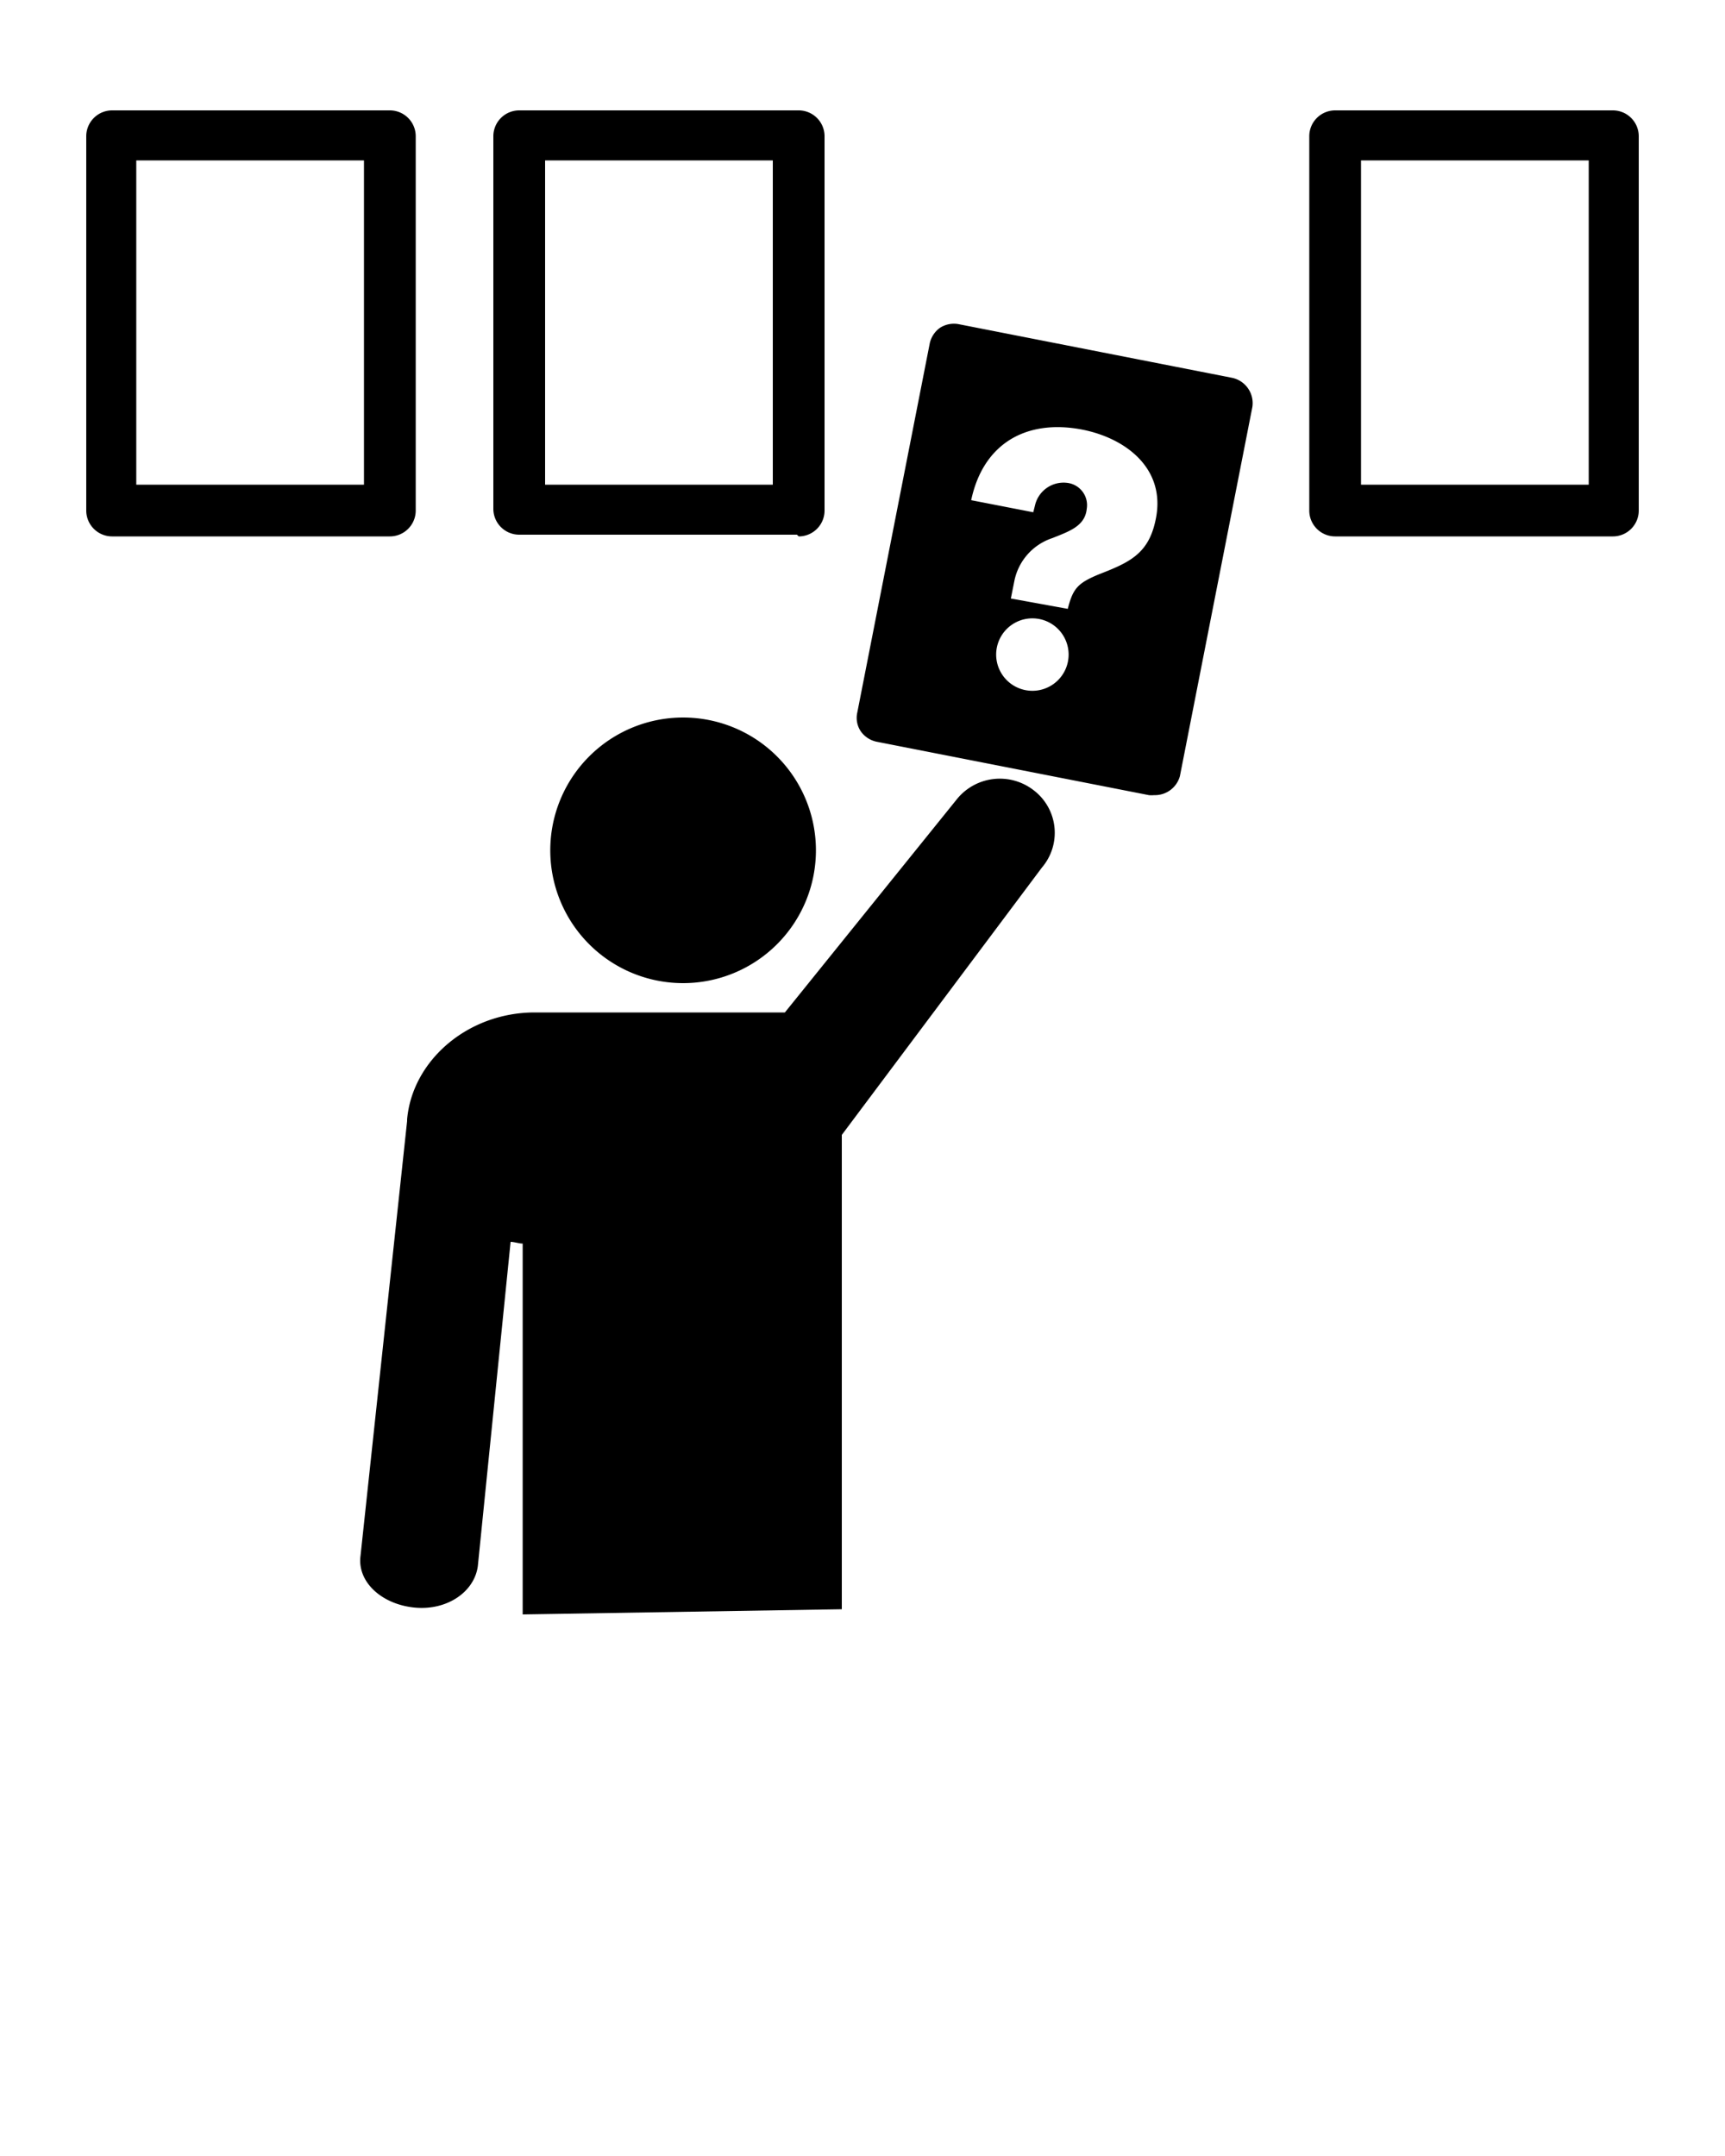 <svg xmlns="http://www.w3.org/2000/svg" viewBox="0 0 100 125" x="0px" y="0px"><defs><style>.cls-1{fill:#000000;}</style></defs><title>Wild-Ass Guess</title><path class="cls-1" d="M 22.6 31.1 H 6.5 A 1.5 1.5 0 0 1 5 29.6 V 7.9 A 1.5 1.5 0 0 1 6.5 6.4 H 22.6 a 1.5 1.5 0 0 1 1.5 1.5 V 29.6 A 1.5 1.5 0 0 1 22.6 31.1 Z M 7.9 28.1 h 13.2 V 9.3 H 7.9 Z m 38.3 2.9 H 30.1 a 1.5 1.5 0 0 1 -1.5 -1.5 V 7.9 A 1.5 1.5 0 0 1 30.1 6.4 H 46.3 a 1.5 1.5 0 0 1 1.5 1.5 V 29.6 A 1.5 1.5 0 0 1 46.3 31.1 Z M 31.6 28.1 h 13.2 V 9.3 H 31.6 Z M 71.4 21.9 L 55.6 18.8 a 1.5 1.5 0 0 0 -1.1 0.2 a 1.5 1.5 0 0 0 -0.6 0.9 L 49.7 41.3 a 1.4 1.4 0 0 0 0.2 1.1 a 1.5 1.5 0 0 0 0.9 0.6 l 15.8 3.1 a 1.4 1.4 0 0 0 0.3 0 A 1.5 1.5 0 0 0 68.4 45 l 4.2 -21.4 A 1.5 1.5 0 0 0 71.4 21.9 Z M 61.9 38.4 a 2.1 2.1 0 1 1 -1.6 -2.5 A 2.1 2.1 0 0 1 61.9 38.4 Z m 5.1 -8.3 c -0.4 2 -1.5 2.5 -3.3 3.2 c -1.2 0.5 -1.5 0.8 -1.8 2 l -3.3 -0.6 l 0.2 -1 a 3.3 3.3 0 0 1 2.2 -2.5 c 1 -0.4 1.9 -0.7 2 -1.7 a 1.3 1.3 0 0 0 -1.1 -1.5 A 1.7 1.7 0 0 0 60 29.3 l -0.1 0.4 l -3.6 -0.7 c 0.7 -3.3 3.2 -4.7 6.4 -4.1 C 65.3 25.4 67.6 27.2 67 30.1 Z m 26.5 1 H 77.4 a 1.5 1.5 0 0 1 -1.5 -1.5 V 7.9 A 1.5 1.5 0 0 1 77.4 6.4 H 93.5 A 1.5 1.5 0 0 1 95 7.9 V 29.6 A 1.5 1.5 0 0 1 93.5 31.1 Z M 78.9 28.1 h 13.2 V 9.3 H 78.9 Z M 39.6 57 a 7.7 7.7 0 1 0 -7.7 -7.7 A 7.7 7.7 0 0 0 39.6 57 Z M 59.9 45.8 a 3.2 3.2 0 0 0 -4.4 0.5 l -10 12.4 H 31 c -3.9 0 -7.1 2.8 -7.4 6.2 c 0 0 0 0.1 0 0.1 L 20.9 90.2 c -0.2 1.5 1.2 2.8 3.1 3 s 3.5 -0.9 3.7 -2.4 L 29.6 72 c 0.2 0 0.5 0.1 0.7 0.1 V 93.6 l 18.5 -0.3 V 65.8 L 60.4 50.3 A 3.1 3.1 0 0 0 59.9 45.8 Z"/>
</svg>
